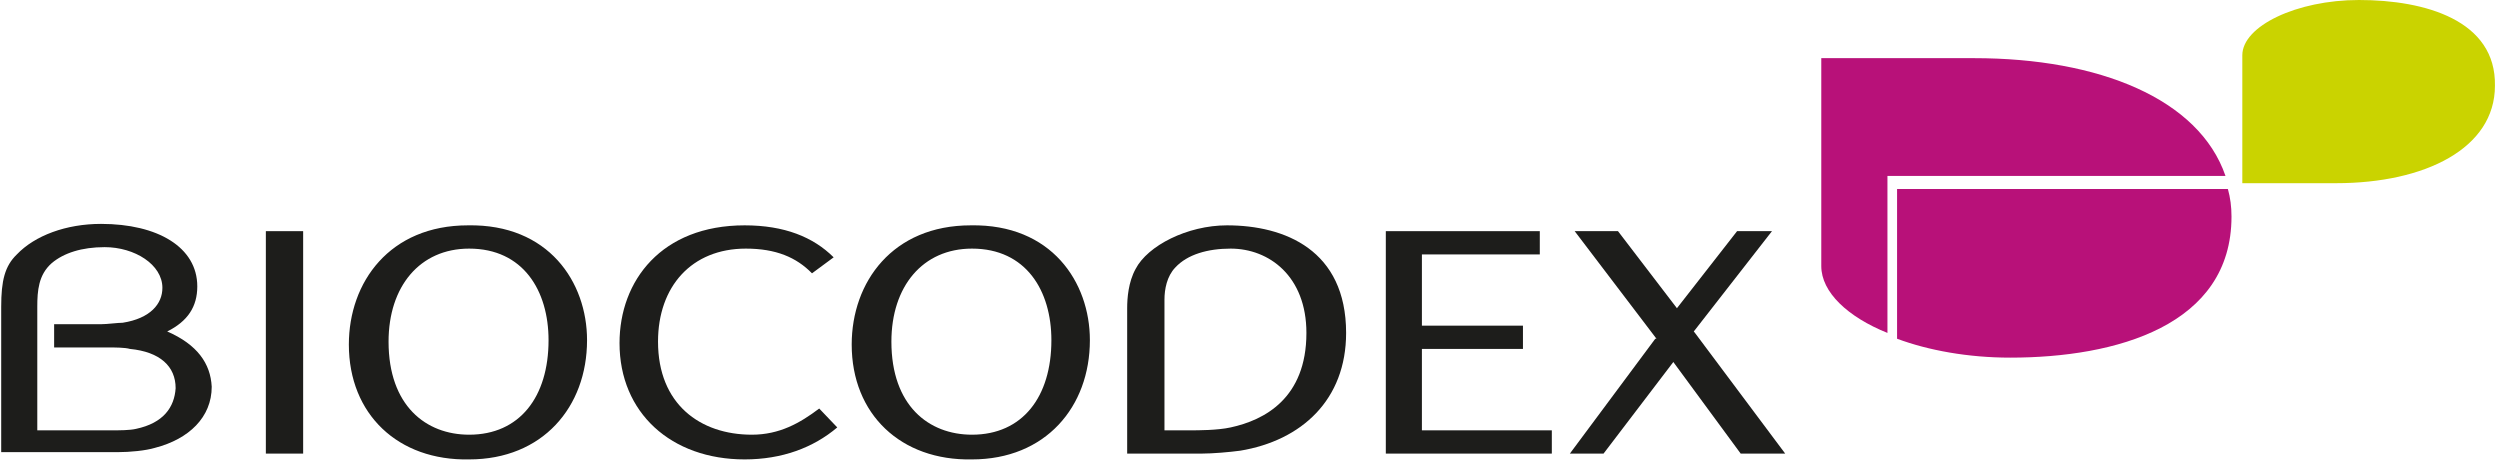<svg width="343" height="64" viewBox="0 0 343 64" fill="none" xmlns="http://www.w3.org/2000/svg">
<g clip-path="url(#clip0_15_892)">
<path d="M323.656 0C315.074 0 307.646 3.59 307.646 7.58V25.133H320.52C332.734 25.133 342.306 20.346 342.306 11.768C342.471 2.793 332.734 0 323.656 0Z" fill="#CAD300"/>
<path d="M259.618 24.135H305.336C301.705 13.563 288.006 7.979 270.841 7.979H249.88V36.502C249.88 40.092 253.511 43.483 258.958 45.678V24.135H259.618Z" fill="#B81179"/>
<path d="M260.278 46.475C264.57 48.071 270.016 49.068 275.793 49.068C290.317 49.068 306.161 44.68 306.161 29.72C306.161 28.324 305.996 27.127 305.666 25.93H260.278V46.475Z" fill="#B81179"/>
<path d="M41.592 31.715H36.475V62.233H41.592V31.715Z" fill="#1D1D1B"/>
<path d="M212.91 59.042V62.233H190.134V31.715H211.26V34.907H195.085V44.68H208.949V47.872H195.085V59.042H212.91Z" fill="#1D1D1B"/>
<path d="M232.551 45.678L232.386 45.478L243.114 31.715H238.327L230.075 42.287L221.988 31.715H216.046L227.269 46.475H227.104L215.386 62.233H220.007L229.58 49.667L238.822 62.233H244.929L232.551 45.678Z" fill="#1D1D1B"/>
<path d="M64.368 34.109C57.601 34.109 53.31 39.295 53.31 46.874C53.31 55.651 58.426 59.64 64.368 59.64C71.3 59.64 75.261 54.454 75.261 46.675C75.261 39.893 71.795 34.109 64.368 34.109ZM64.368 63.031C54.63 63.231 47.863 56.848 47.863 47.273C47.863 38.696 53.475 30.917 64.203 30.917C75.261 30.718 80.543 38.696 80.543 46.675C80.543 55.85 74.436 63.031 64.368 63.031Z" fill="#1D1D1B"/>
<path d="M133.358 34.109C126.591 34.109 122.3 39.295 122.3 46.874C122.3 55.651 127.416 59.64 133.358 59.64C140.29 59.64 144.251 54.454 144.251 46.675C144.251 39.893 140.785 34.109 133.358 34.109ZM133.358 63.031C123.62 63.231 116.853 56.848 116.853 47.273C116.853 38.696 122.465 30.917 133.193 30.917C144.251 30.718 149.532 38.696 149.532 46.675C149.532 55.85 143.426 63.031 133.358 63.031Z" fill="#1D1D1B"/>
<path d="M114.377 35.306C111.572 32.513 107.61 30.917 102.164 30.917C90.776 30.917 84.999 38.497 84.999 47.074C84.999 56.648 92.096 63.031 102.164 63.031C107.28 63.031 111.572 61.435 114.872 58.643L112.397 56.05C109.756 58.044 106.95 59.64 103.154 59.64C96.057 59.64 90.281 55.452 90.281 46.874C90.281 39.295 94.902 34.109 102.329 34.109C106.455 34.109 109.261 35.306 111.406 37.5L114.377 35.306Z" fill="#1D1D1B"/>
<path d="M168.842 58.643C167.027 59.042 164.386 59.042 163.231 59.042H159.765V41.09C159.765 39.694 160.095 37.898 161.25 36.702C162.901 34.907 165.707 34.109 168.842 34.109C174.124 34.109 179.24 37.898 179.24 45.678C179.24 54.654 173.464 57.646 168.842 58.643ZM168.347 30.917C162.901 30.917 157.454 33.71 155.804 36.901C154.813 38.696 154.648 40.891 154.648 42.287V62.233H164.881C166.367 62.233 168.677 62.034 170.163 61.834C178.58 60.438 184.687 54.853 184.687 45.678C184.687 34.308 176.27 30.917 168.347 30.917Z" fill="#1D1D1B"/>
<path d="M18.65 58.842C17.825 59.042 16.34 59.042 15.349 59.042H5.116V42.087C5.116 39.893 5.281 37.699 7.097 36.103C8.747 34.707 11.223 33.909 14.359 33.909C18.485 33.909 22.281 36.303 22.281 39.494C22.281 41.688 20.631 43.683 16.835 44.281C16.175 44.281 14.689 44.481 13.864 44.481H7.427V47.672H15.019C15.679 47.672 17.165 47.672 17.825 47.872C21.951 48.271 24.097 50.265 24.097 53.257C23.932 55.85 22.446 58.044 18.65 58.842ZM22.942 45.478C25.747 44.082 27.068 42.087 27.068 39.295C27.068 33.909 21.621 30.718 13.864 30.718C9.078 30.718 4.786 32.313 2.311 34.907C0.66 36.502 0.165 38.497 0.165 42.087V62.034H5.281H16.175C17.825 62.034 19.971 61.834 21.291 61.435C25.912 60.239 29.048 57.247 29.048 53.058C28.883 49.867 27.068 47.273 22.942 45.478Z" fill="#1D1D1B"/>
</g>
<defs>
<clipPath id="clip0_15_892">
<rect width="342.472" height="63.031" fill="white"/>
</clipPath>
</defs>
</svg>
